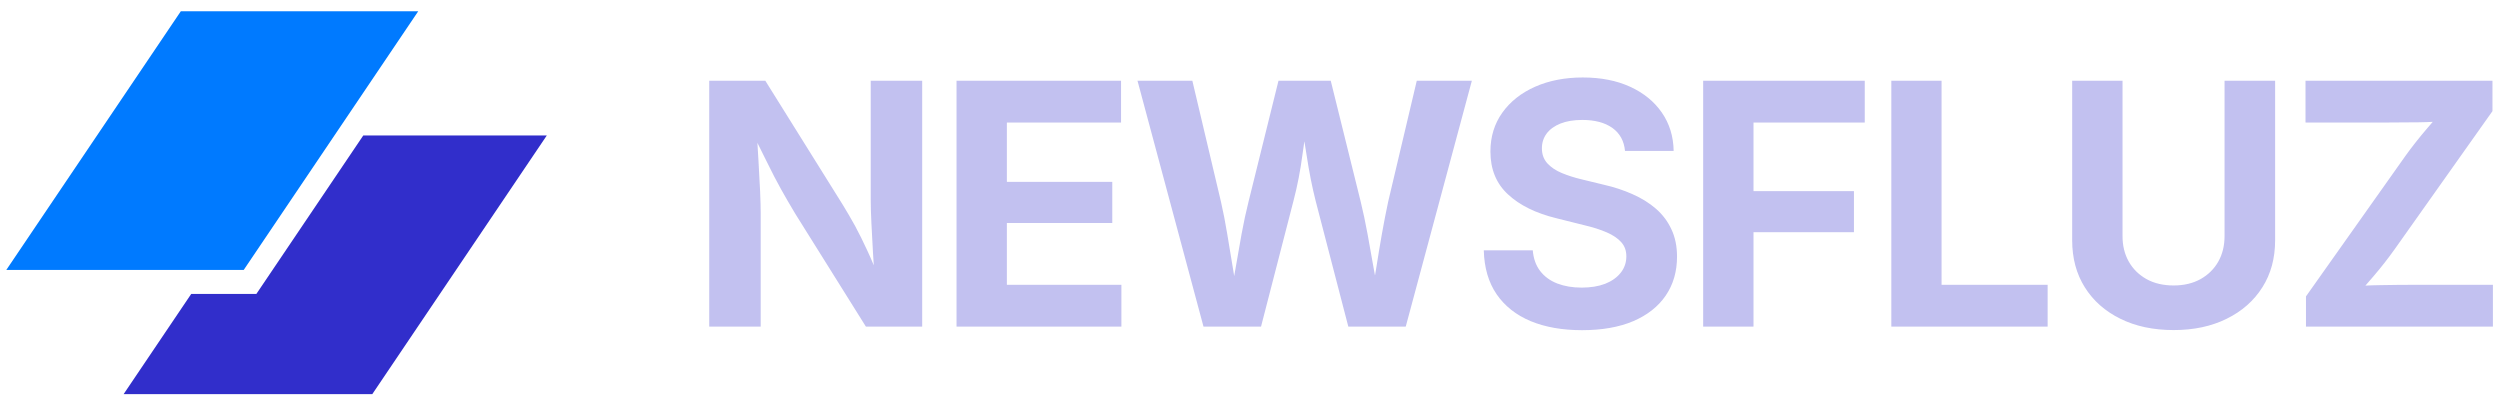 <svg data-logo="logo" xmlns="http://www.w3.org/2000/svg" viewBox="0 0 222 36">
            <g style="opacity: 1; transition: 0.2s;" id="logogram" transform="translate(0, 1) rotate(0)"><path d="M16.057 0H37.139L21.64 22.973H0.558L16.057 0Z" fill="#007AFF"></path><path d="M16.98 25.102L10.977 34H33.059L48.558 11.027H32.261L22.765 25.102H16.98Z" fill="#312ECB"></path></g>
            <g style="opacity: 0.3; transition: 0.2s;" id="logotype" transform="translate(55, 7)"><path fill="#312ecb" d="M12.55 22L7.98 22L7.98 0.17L12.96 0.17L19.86 11.22Q20.38 12.07 20.93 13.06Q21.47 14.06 22.03 15.28Q22.60 16.49 23.15 18.02L23.15 18.02L22.70 18.02Q22.60 16.80 22.52 15.42Q22.44 14.05 22.38 12.79Q22.32 11.53 22.32 10.65L22.32 10.65L22.32 0.17L26.89 0.17L26.89 22L21.89 22L15.62 11.98Q14.94 10.85 14.35 9.79Q13.76 8.73 13.13 7.44Q12.49 6.15 11.61 4.38L11.61 4.38L12.18 4.38Q12.27 5.96 12.36 7.41Q12.45 8.86 12.50 10.04Q12.55 11.22 12.55 11.97L12.55 11.97L12.55 22ZM44.58 22L29.94 22L29.94 0.17L44.55 0.17L44.55 3.88L34.41 3.88L34.41 9.15L43.77 9.15L43.77 12.80L34.41 12.80L34.41 18.29L44.58 18.29L44.58 22ZM56.98 22L51.87 22L46.01 0.17L50.88 0.17L53.42 10.91Q53.73 12.26 53.98 13.79Q54.24 15.32 54.49 16.87Q54.74 18.41 54.97 19.83L54.97 19.83L54.18 19.83Q54.44 18.41 54.71 16.87Q54.97 15.32 55.25 13.79Q55.53 12.26 55.87 10.91L55.87 10.91L58.53 0.17L63.17 0.17L65.83 10.91Q66.16 12.26 66.44 13.79Q66.72 15.32 66.99 16.87Q67.26 18.41 67.53 19.83L67.53 19.83L66.70 19.83Q66.95 18.41 67.20 16.87Q67.44 15.32 67.71 13.79Q67.98 12.26 68.27 10.91L68.27 10.91L70.81 0.17L75.70 0.17L69.83 22L64.73 22L61.83 10.84Q61.36 8.98 61.03 6.80Q60.70 4.63 60.29 2.34L60.29 2.34L61.40 2.34Q60.95 4.58 60.66 6.72Q60.38 8.86 59.86 10.84L59.86 10.84L56.98 22ZM85.49 22.32L85.49 22.32Q82.87 22.32 80.93 21.52Q78.99 20.71 77.90 19.13Q76.82 17.55 76.76 15.23L76.76 15.23L81.11 15.23Q81.20 16.33 81.77 17.07Q82.34 17.81 83.30 18.18Q84.25 18.54 85.45 18.54L85.45 18.54Q86.65 18.54 87.54 18.20Q88.42 17.85 88.92 17.22Q89.42 16.59 89.42 15.76L89.42 15.76Q89.42 15.01 88.97 14.51Q88.52 14.00 87.69 13.64Q86.85 13.27 85.65 12.99L85.65 12.99L83.25 12.39Q80.48 11.72 78.92 10.27Q77.35 8.83 77.35 6.46L77.35 6.46Q77.35 4.48 78.41 3.00Q79.47 1.52 81.32 0.70Q83.18-0.12 85.55-0.12L85.55-0.12Q87.97-0.12 89.77 0.71Q91.57 1.54 92.58 3.01Q93.59 4.48 93.62 6.40L93.62 6.40L89.30 6.40Q89.18 5.08 88.18 4.36Q87.18 3.65 85.51 3.65L85.51 3.65Q84.38 3.65 83.57 3.97Q82.77 4.29 82.34 4.86Q81.92 5.43 81.92 6.17L81.92 6.17Q81.92 6.97 82.41 7.51Q82.90 8.04 83.70 8.37Q84.50 8.70 85.42 8.92L85.42 8.92L87.40 9.40Q88.77 9.71 89.96 10.24Q91.15 10.76 92.04 11.53Q92.93 12.30 93.42 13.36Q93.92 14.41 93.92 15.79L93.92 15.79Q93.92 17.77 92.92 19.24Q91.92 20.71 90.03 21.52Q88.14 22.32 85.49 22.32ZM100.71 22L96.24 22L96.24 0.17L110.59 0.17L110.59 3.88L100.71 3.88L100.71 9.97L109.63 9.97L109.63 13.62L100.71 13.62L100.71 22ZM126.83 22L112.95 22L112.95 0.17L117.41 0.17L117.41 18.29L126.83 18.29L126.83 22ZM138.02 22.31L138.02 22.31Q135.31 22.31 133.28 21.30Q131.25 20.30 130.13 18.51Q129.01 16.73 129.01 14.34L129.01 14.34L129.01 0.17L133.48 0.17L133.48 13.97Q133.48 15.25 134.04 16.24Q134.60 17.22 135.62 17.79Q136.64 18.35 138.02 18.35L138.02 18.35Q139.38 18.35 140.40 17.79Q141.42 17.22 141.98 16.24Q142.54 15.25 142.54 13.97L142.54 13.97L142.54 0.17L147.03 0.17L147.03 14.34Q147.03 16.73 145.90 18.51Q144.77 20.30 142.74 21.30Q140.71 22.31 138.02 22.31ZM166.37 22L149.77 22L149.77 19.32L158.62 6.82Q159.44 5.68 160.42 4.53Q161.40 3.38 162.40 2.25L162.40 2.25L162.74 3.70Q161.27 3.84 159.80 3.86Q158.33 3.88 156.86 3.88L156.86 3.88L149.73 3.88L149.73 0.17L166.33 0.17L166.33 2.87L157.64 15.14Q156.78 16.35 155.76 17.54Q154.74 18.73 153.70 19.92L153.70 19.92L153.36 18.47Q154.90 18.34 156.43 18.32Q157.96 18.29 159.49 18.29L159.49 18.29L166.37 18.29L166.37 22Z"></path></g>
            
          </svg>